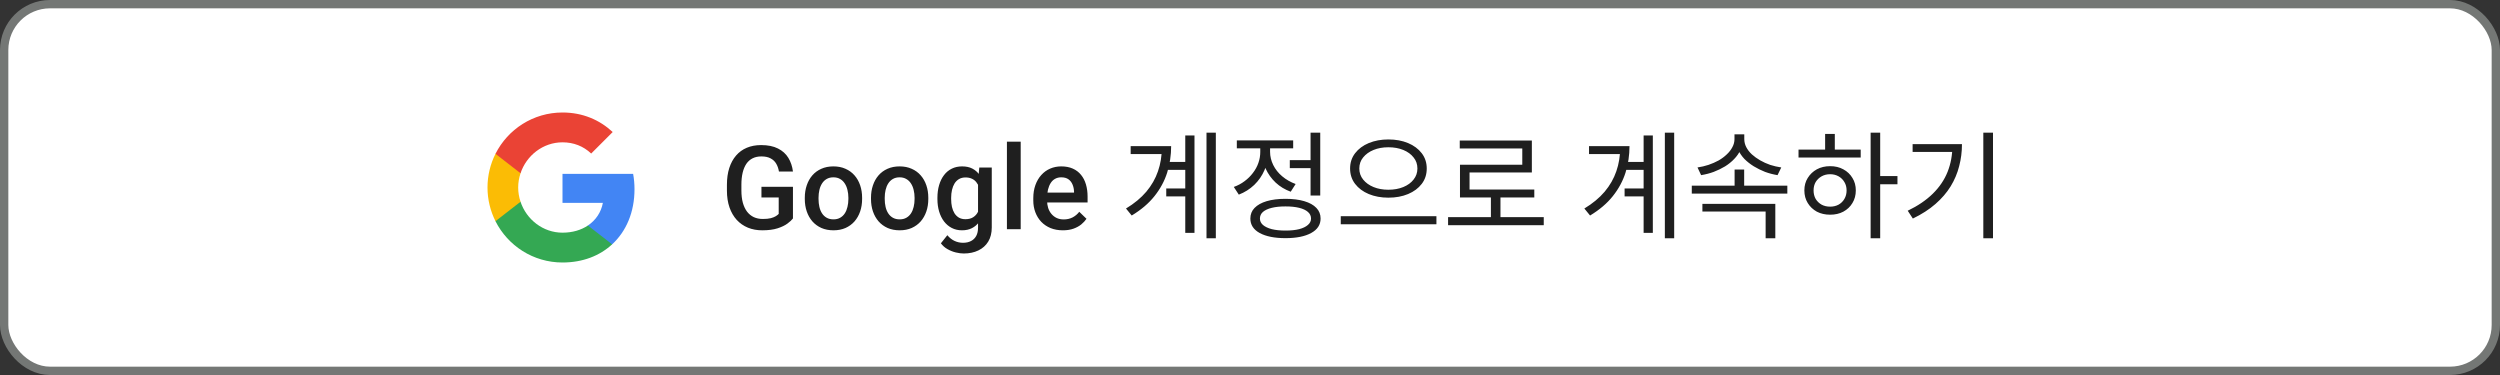 <svg width="300" height="45" viewBox="0 0 300 45" fill="none" xmlns="http://www.w3.org/2000/svg">
<rect x="0" y="0" width="300" height="45" fill="#333333" stroke="none"/>
<rect x="0.5" y="0.5" width="299" height="44" rx="5.5" fill="white"/>
<rect x="0.5" y="0.5" width="299" height="44" rx="5.5" stroke="#747775"/>
<path fill-rule="evenodd" clip-rule="evenodd" d="M76.14 22.705C76.14 22.066 76.083 21.453 75.976 20.864H67.5V24.345H72.344C72.135 25.47 71.501 26.423 70.548 27.061V29.32H73.456C75.158 27.753 76.14 25.445 76.14 22.705Z" fill="#4285F4"/>
<path fill-rule="evenodd" clip-rule="evenodd" d="M67.5 31.5C69.93 31.5 71.967 30.694 73.456 29.32L70.548 27.061C69.742 27.601 68.711 27.921 67.5 27.921C65.156 27.921 63.172 26.337 62.464 24.21H59.457V26.542C60.938 29.483 63.982 31.5 67.5 31.5Z" fill="#34A853"/>
<path fill-rule="evenodd" clip-rule="evenodd" d="M62.464 24.21C62.284 23.67 62.182 23.093 62.182 22.5C62.182 21.907 62.284 21.33 62.464 20.79V18.458H59.457C58.848 19.673 58.5 21.048 58.5 22.5C58.5 23.952 58.848 25.327 59.457 26.542L62.464 24.21Z" fill="#FBBC05"/>
<path fill-rule="evenodd" clip-rule="evenodd" d="M67.5 17.079C68.821 17.079 70.008 17.534 70.941 18.425L73.522 15.844C71.963 14.392 69.926 13.5 67.5 13.5C63.982 13.5 60.938 15.517 59.457 18.458L62.464 20.79C63.172 18.663 65.156 17.079 67.5 17.079Z" fill="#EA4335"/>
<path d="M95.154 22.414V26.215C95.013 26.402 94.792 26.607 94.491 26.83C94.195 27.049 93.801 27.238 93.309 27.398C92.816 27.557 92.204 27.637 91.47 27.637C90.845 27.637 90.273 27.532 89.754 27.322C89.234 27.108 88.785 26.796 88.407 26.386C88.034 25.976 87.744 25.477 87.539 24.889C87.334 24.296 87.231 23.622 87.231 22.865V22.175C87.231 21.423 87.325 20.753 87.512 20.165C87.703 19.573 87.977 19.071 88.332 18.661C88.688 18.251 89.116 17.941 89.617 17.731C90.123 17.517 90.695 17.41 91.333 17.41C92.149 17.41 92.823 17.547 93.356 17.82C93.894 18.089 94.309 18.463 94.601 18.941C94.892 19.42 95.077 19.967 95.154 20.582H93.473C93.418 20.236 93.311 19.926 93.151 19.652C92.996 19.379 92.773 19.165 92.481 19.01C92.194 18.85 91.821 18.77 91.36 18.77C90.964 18.77 90.615 18.846 90.314 18.996C90.014 19.146 89.763 19.367 89.562 19.659C89.367 19.951 89.218 20.306 89.118 20.726C89.018 21.145 88.968 21.623 88.968 22.161V22.865C88.968 23.412 89.025 23.898 89.139 24.321C89.257 24.745 89.426 25.103 89.644 25.395C89.868 25.686 90.139 25.907 90.458 26.058C90.777 26.203 91.137 26.276 91.538 26.276C91.93 26.276 92.251 26.244 92.502 26.181C92.753 26.112 92.951 26.033 93.097 25.941C93.247 25.846 93.363 25.755 93.445 25.668V23.692H91.374V22.414H95.154ZM96.576 23.884V23.727C96.576 23.193 96.654 22.699 96.809 22.243C96.963 21.783 97.187 21.384 97.478 21.047C97.775 20.705 98.135 20.441 98.559 20.254C98.987 20.062 99.47 19.967 100.008 19.967C100.55 19.967 101.033 20.062 101.457 20.254C101.885 20.441 102.248 20.705 102.544 21.047C102.84 21.384 103.066 21.783 103.221 22.243C103.376 22.699 103.453 23.193 103.453 23.727V23.884C103.453 24.417 103.376 24.912 103.221 25.367C103.066 25.823 102.84 26.222 102.544 26.564C102.248 26.901 101.888 27.165 101.464 27.356C101.04 27.543 100.559 27.637 100.021 27.637C99.479 27.637 98.994 27.543 98.565 27.356C98.142 27.165 97.782 26.901 97.485 26.564C97.189 26.222 96.963 25.823 96.809 25.367C96.654 24.912 96.576 24.417 96.576 23.884ZM98.224 23.727V23.884C98.224 24.216 98.258 24.531 98.326 24.827C98.394 25.123 98.502 25.383 98.647 25.606C98.793 25.83 98.98 26.005 99.208 26.133C99.436 26.26 99.707 26.324 100.021 26.324C100.327 26.324 100.591 26.26 100.814 26.133C101.042 26.005 101.229 25.83 101.375 25.606C101.521 25.383 101.628 25.123 101.696 24.827C101.769 24.531 101.806 24.216 101.806 23.884V23.727C101.806 23.398 101.769 23.088 101.696 22.797C101.628 22.501 101.519 22.239 101.368 22.011C101.222 21.783 101.035 21.605 100.808 21.477C100.584 21.345 100.318 21.279 100.008 21.279C99.698 21.279 99.429 21.345 99.201 21.477C98.978 21.605 98.793 21.783 98.647 22.011C98.502 22.239 98.394 22.501 98.326 22.797C98.258 23.088 98.224 23.398 98.224 23.727ZM104.52 23.884V23.727C104.52 23.193 104.597 22.699 104.752 22.243C104.907 21.783 105.13 21.384 105.422 21.047C105.718 20.705 106.078 20.441 106.502 20.254C106.93 20.062 107.413 19.967 107.951 19.967C108.493 19.967 108.977 20.062 109.4 20.254C109.829 20.441 110.191 20.705 110.487 21.047C110.784 21.384 111.009 21.783 111.164 22.243C111.319 22.699 111.396 23.193 111.396 23.727V23.884C111.396 24.417 111.319 24.912 111.164 25.367C111.009 25.823 110.784 26.222 110.487 26.564C110.191 26.901 109.831 27.165 109.407 27.356C108.983 27.543 108.503 27.637 107.965 27.637C107.423 27.637 106.937 27.543 106.509 27.356C106.085 27.165 105.725 26.901 105.429 26.564C105.132 26.222 104.907 25.823 104.752 25.367C104.597 24.912 104.52 24.417 104.52 23.884ZM106.167 23.727V23.884C106.167 24.216 106.201 24.531 106.27 24.827C106.338 25.123 106.445 25.383 106.591 25.606C106.737 25.83 106.924 26.005 107.151 26.133C107.379 26.26 107.65 26.324 107.965 26.324C108.27 26.324 108.535 26.26 108.758 26.133C108.986 26.005 109.173 25.83 109.318 25.606C109.464 25.383 109.571 25.123 109.64 24.827C109.713 24.531 109.749 24.216 109.749 23.884V23.727C109.749 23.398 109.713 23.088 109.64 22.797C109.571 22.501 109.462 22.239 109.312 22.011C109.166 21.783 108.979 21.605 108.751 21.477C108.528 21.345 108.261 21.279 107.951 21.279C107.641 21.279 107.372 21.345 107.145 21.477C106.921 21.605 106.737 21.783 106.591 22.011C106.445 22.239 106.338 22.501 106.27 22.797C106.201 23.088 106.167 23.398 106.167 23.727ZM117.515 20.104H119.012V27.295C119.012 27.96 118.87 28.525 118.588 28.99C118.305 29.455 117.911 29.808 117.405 30.05C116.899 30.296 116.314 30.419 115.648 30.419C115.366 30.419 115.051 30.378 114.705 30.296C114.363 30.214 114.031 30.082 113.707 29.899C113.388 29.722 113.121 29.487 112.907 29.195L113.68 28.225C113.944 28.539 114.236 28.769 114.555 28.915C114.874 29.061 115.209 29.134 115.56 29.134C115.938 29.134 116.259 29.063 116.523 28.922C116.792 28.785 117 28.582 117.146 28.314C117.291 28.045 117.364 27.716 117.364 27.329V21.778L117.515 20.104ZM112.49 23.884V23.74C112.49 23.18 112.559 22.669 112.695 22.209C112.832 21.744 113.028 21.345 113.283 21.013C113.538 20.675 113.848 20.418 114.213 20.24C114.577 20.058 114.99 19.967 115.45 19.967C115.929 19.967 116.337 20.053 116.674 20.227C117.016 20.4 117.3 20.648 117.528 20.972C117.756 21.291 117.934 21.674 118.062 22.12C118.194 22.562 118.292 23.054 118.355 23.597V24.055C118.296 24.583 118.196 25.066 118.055 25.504C117.913 25.941 117.727 26.32 117.494 26.639C117.262 26.958 116.975 27.204 116.633 27.377C116.296 27.55 115.897 27.637 115.437 27.637C114.985 27.637 114.577 27.543 114.213 27.356C113.853 27.17 113.543 26.908 113.283 26.57C113.028 26.233 112.832 25.837 112.695 25.381C112.559 24.921 112.49 24.422 112.49 23.884ZM114.138 23.74V23.884C114.138 24.221 114.17 24.535 114.233 24.827C114.302 25.119 114.404 25.376 114.541 25.6C114.682 25.818 114.86 25.991 115.074 26.119C115.293 26.242 115.55 26.304 115.847 26.304C116.234 26.304 116.551 26.222 116.797 26.058C117.048 25.894 117.239 25.672 117.371 25.395C117.508 25.112 117.604 24.797 117.658 24.451V23.214C117.631 22.945 117.574 22.694 117.487 22.462C117.405 22.23 117.294 22.027 117.152 21.854C117.011 21.676 116.833 21.539 116.619 21.443C116.405 21.343 116.152 21.293 115.86 21.293C115.564 21.293 115.307 21.357 115.088 21.484C114.869 21.612 114.689 21.787 114.548 22.011C114.411 22.234 114.309 22.494 114.24 22.79C114.172 23.086 114.138 23.403 114.138 23.74ZM122.484 17V27.5H120.83V17H122.484ZM127.55 27.637C127.003 27.637 126.508 27.548 126.066 27.37C125.629 27.188 125.255 26.935 124.945 26.611C124.64 26.288 124.405 25.907 124.241 25.47C124.077 25.032 123.995 24.561 123.995 24.055V23.781C123.995 23.203 124.079 22.678 124.248 22.209C124.417 21.74 124.651 21.338 124.952 21.006C125.253 20.669 125.608 20.411 126.019 20.233C126.429 20.056 126.873 19.967 127.352 19.967C127.88 19.967 128.343 20.056 128.739 20.233C129.136 20.411 129.464 20.662 129.724 20.985C129.988 21.304 130.184 21.685 130.312 22.127C130.444 22.569 130.51 23.057 130.51 23.59V24.294H124.795V23.111H128.883V22.981C128.874 22.685 128.814 22.407 128.705 22.148C128.6 21.888 128.438 21.678 128.22 21.519C128.001 21.359 127.709 21.279 127.345 21.279C127.071 21.279 126.827 21.338 126.613 21.457C126.404 21.571 126.228 21.737 126.087 21.956C125.946 22.175 125.836 22.439 125.759 22.749C125.686 23.054 125.649 23.398 125.649 23.781V24.055C125.649 24.378 125.693 24.679 125.779 24.957C125.87 25.23 126.003 25.47 126.176 25.675C126.349 25.88 126.559 26.042 126.805 26.16C127.051 26.274 127.331 26.331 127.646 26.331C128.042 26.331 128.395 26.251 128.705 26.092C129.015 25.932 129.284 25.707 129.512 25.415L130.38 26.256C130.22 26.488 130.013 26.712 129.758 26.926C129.503 27.135 129.19 27.306 128.821 27.439C128.457 27.571 128.033 27.637 127.55 27.637ZM140.048 19.436H142.848V20.388H140.048V19.436ZM139.95 22.614H142.82V23.566H139.95V22.614ZM144.78 15.922H145.9V28.592H144.78V15.922ZM142.232 16.258H143.338V27.948H142.232V16.258ZM139.418 17.532H140.538C140.538 18.633 140.379 19.693 140.062 20.71C139.744 21.718 139.236 22.661 138.536 23.538C137.845 24.406 136.935 25.181 135.806 25.862L135.12 25.022C136.109 24.425 136.921 23.753 137.556 23.006C138.19 22.25 138.657 21.433 138.956 20.556C139.264 19.669 139.418 18.731 139.418 17.742V17.532ZM135.68 17.532H139.866V18.484H135.68V17.532ZM154.775 19.212H157.617V20.178H154.775V19.212ZM157.267 15.922H158.429V23.468H157.267V15.922ZM154.257 23.86C155.134 23.86 155.885 23.953 156.511 24.14C157.145 24.327 157.631 24.597 157.967 24.952C158.303 25.297 158.471 25.722 158.471 26.226C158.471 26.973 158.093 27.551 157.337 27.962C156.59 28.373 155.563 28.578 154.257 28.578C152.95 28.578 151.919 28.373 151.163 27.962C150.416 27.551 150.043 26.973 150.043 26.226C150.043 25.722 150.211 25.297 150.547 24.952C150.892 24.597 151.377 24.327 152.003 24.14C152.637 23.953 153.389 23.86 154.257 23.86ZM154.257 24.77C153.622 24.77 153.076 24.826 152.619 24.938C152.161 25.05 151.807 25.213 151.555 25.428C151.312 25.643 151.191 25.909 151.191 26.226C151.191 26.525 151.312 26.781 151.555 26.996C151.807 27.211 152.161 27.379 152.619 27.5C153.076 27.612 153.622 27.668 154.257 27.668C154.901 27.668 155.447 27.612 155.895 27.5C156.352 27.379 156.702 27.211 156.945 26.996C157.197 26.781 157.323 26.525 157.323 26.226C157.323 25.909 157.197 25.643 156.945 25.428C156.702 25.213 156.352 25.05 155.895 24.938C155.447 24.826 154.901 24.77 154.257 24.77ZM151.233 17.21H152.185V18.232C152.185 19.007 152.035 19.735 151.737 20.416C151.447 21.088 151.037 21.681 150.505 22.194C149.973 22.698 149.357 23.085 148.657 23.356L148.055 22.432C148.531 22.264 148.96 22.035 149.343 21.746C149.735 21.457 150.071 21.125 150.351 20.752C150.64 20.379 150.859 19.977 151.008 19.548C151.158 19.119 151.233 18.68 151.233 18.232V17.21ZM151.457 17.21H152.409V18.218C152.409 18.759 152.535 19.287 152.787 19.8C153.039 20.313 153.398 20.766 153.865 21.158C154.331 21.55 154.868 21.858 155.475 22.082L154.887 23.006C154.196 22.754 153.594 22.39 153.081 21.914C152.567 21.429 152.166 20.869 151.877 20.234C151.597 19.599 151.457 18.927 151.457 18.218V17.21ZM148.419 16.846H155.181V17.798H148.419V16.846ZM166.603 16.734C167.49 16.734 168.279 16.879 168.969 17.168C169.66 17.457 170.206 17.863 170.607 18.386C171.009 18.909 171.209 19.52 171.209 20.22C171.209 20.929 171.009 21.545 170.607 22.068C170.206 22.591 169.66 22.997 168.969 23.286C168.279 23.575 167.49 23.72 166.603 23.72C165.735 23.72 164.951 23.575 164.251 23.286C163.561 22.997 163.015 22.591 162.613 22.068C162.212 21.545 162.011 20.929 162.011 20.22C162.011 19.52 162.212 18.909 162.613 18.386C163.015 17.863 163.561 17.457 164.251 17.168C164.951 16.879 165.735 16.734 166.603 16.734ZM166.603 17.672C165.941 17.672 165.348 17.779 164.825 17.994C164.303 18.209 163.887 18.507 163.579 18.89C163.271 19.263 163.117 19.707 163.117 20.22C163.117 20.724 163.271 21.167 163.579 21.55C163.887 21.933 164.303 22.231 164.825 22.446C165.348 22.661 165.941 22.768 166.603 22.768C167.275 22.768 167.873 22.661 168.395 22.446C168.918 22.231 169.329 21.933 169.627 21.55C169.935 21.167 170.089 20.724 170.089 20.22C170.089 19.707 169.935 19.263 169.627 18.89C169.329 18.507 168.918 18.209 168.395 17.994C167.873 17.779 167.275 17.672 166.603 17.672ZM160.891 25.946H172.371V26.912H160.891V25.946ZM173.77 26.058H185.25V27.024H173.77V26.058ZM178.908 23.356H180.056V26.464H178.908V23.356ZM175.17 16.86H183.822V20.696H176.346V23.23H175.198V19.772H182.674V17.812H175.17V16.86ZM175.198 22.74H184.116V23.692H175.198V22.74ZM195.05 19.436H197.85V20.388H195.05V19.436ZM194.952 22.614H197.822V23.566H194.952V22.614ZM199.782 15.922H200.902V28.592H199.782V15.922ZM197.234 16.258H198.34V27.948H197.234V16.258ZM194.42 17.532H195.54C195.54 18.633 195.381 19.693 195.064 20.71C194.746 21.718 194.238 22.661 193.538 23.538C192.847 24.406 191.937 25.181 190.808 25.862L190.122 25.022C191.111 24.425 191.923 23.753 192.558 23.006C193.192 22.25 193.659 21.433 193.958 20.556C194.266 19.669 194.42 18.731 194.42 17.742V17.532ZM190.682 17.532H194.868V18.484H190.682V17.532ZM203.014 22.278H214.48V23.23H203.014V22.278ZM208.152 20.346H209.3V22.712H208.152V20.346ZM208.138 16.118H209.132V16.692C209.132 17.14 209.044 17.565 208.866 17.966C208.689 18.367 208.437 18.736 208.11 19.072C207.793 19.408 207.424 19.707 207.004 19.968C206.584 20.22 206.132 20.439 205.646 20.626C205.161 20.803 204.657 20.934 204.134 21.018L203.7 20.094C204.148 20.029 204.587 19.926 205.016 19.786C205.455 19.637 205.861 19.459 206.234 19.254C206.608 19.039 206.934 18.797 207.214 18.526C207.504 18.255 207.728 17.966 207.886 17.658C208.054 17.35 208.138 17.028 208.138 16.692V16.118ZM208.32 16.118H209.314V16.692C209.314 17.028 209.394 17.35 209.552 17.658C209.711 17.966 209.935 18.255 210.224 18.526C210.514 18.787 210.845 19.025 211.218 19.24C211.592 19.455 211.993 19.637 212.422 19.786C212.861 19.926 213.304 20.029 213.752 20.094L213.304 21.018C212.791 20.934 212.292 20.803 211.806 20.626C211.33 20.439 210.878 20.215 210.448 19.954C210.028 19.693 209.655 19.399 209.328 19.072C209.011 18.736 208.764 18.372 208.586 17.98C208.409 17.579 208.32 17.149 208.32 16.692V16.118ZM204.288 24.462H213.038V28.592H211.876V25.386H204.288V24.462ZM224.475 15.922H225.623V28.592H224.475V15.922ZM225.357 21.13H227.695V22.11H225.357V21.13ZM215.823 17.952H223.285V18.904H215.823V17.952ZM219.617 19.94C220.215 19.94 220.742 20.066 221.199 20.318C221.666 20.57 222.03 20.915 222.291 21.354C222.562 21.783 222.697 22.283 222.697 22.852C222.697 23.421 222.562 23.925 222.291 24.364C222.03 24.803 221.666 25.148 221.199 25.4C220.742 25.643 220.215 25.764 219.617 25.764C219.02 25.764 218.488 25.643 218.021 25.4C217.564 25.148 217.2 24.803 216.929 24.364C216.659 23.925 216.523 23.421 216.523 22.852C216.523 22.283 216.659 21.783 216.929 21.354C217.2 20.915 217.564 20.57 218.021 20.318C218.488 20.066 219.02 19.94 219.617 19.94ZM219.617 20.906C219.235 20.906 218.894 20.99 218.595 21.158C218.297 21.326 218.059 21.555 217.881 21.844C217.713 22.133 217.629 22.469 217.629 22.852C217.629 23.235 217.713 23.575 217.881 23.874C218.059 24.163 218.297 24.392 218.595 24.56C218.894 24.719 219.235 24.798 219.617 24.798C219.991 24.798 220.327 24.719 220.625 24.56C220.924 24.392 221.157 24.163 221.325 23.874C221.503 23.575 221.591 23.235 221.591 22.852C221.591 22.469 221.503 22.133 221.325 21.844C221.157 21.555 220.924 21.326 220.625 21.158C220.327 20.99 219.991 20.906 219.617 20.906ZM219.015 16.076H220.177V18.372H219.015V16.076ZM237.998 15.922H239.16V28.592H237.998V15.922ZM234.288 17.294H235.436C235.436 18.209 235.324 19.091 235.1 19.94C234.886 20.789 234.545 21.597 234.078 22.362C233.612 23.118 233.005 23.823 232.258 24.476C231.512 25.129 230.606 25.713 229.542 26.226L228.926 25.288C230.149 24.7 231.157 24.014 231.95 23.23C232.744 22.446 233.332 21.573 233.714 20.612C234.097 19.641 234.288 18.596 234.288 17.476V17.294ZM229.514 17.294H234.778V18.232H229.514V17.294Z" fill="#1F1F1F"/>
</svg>
